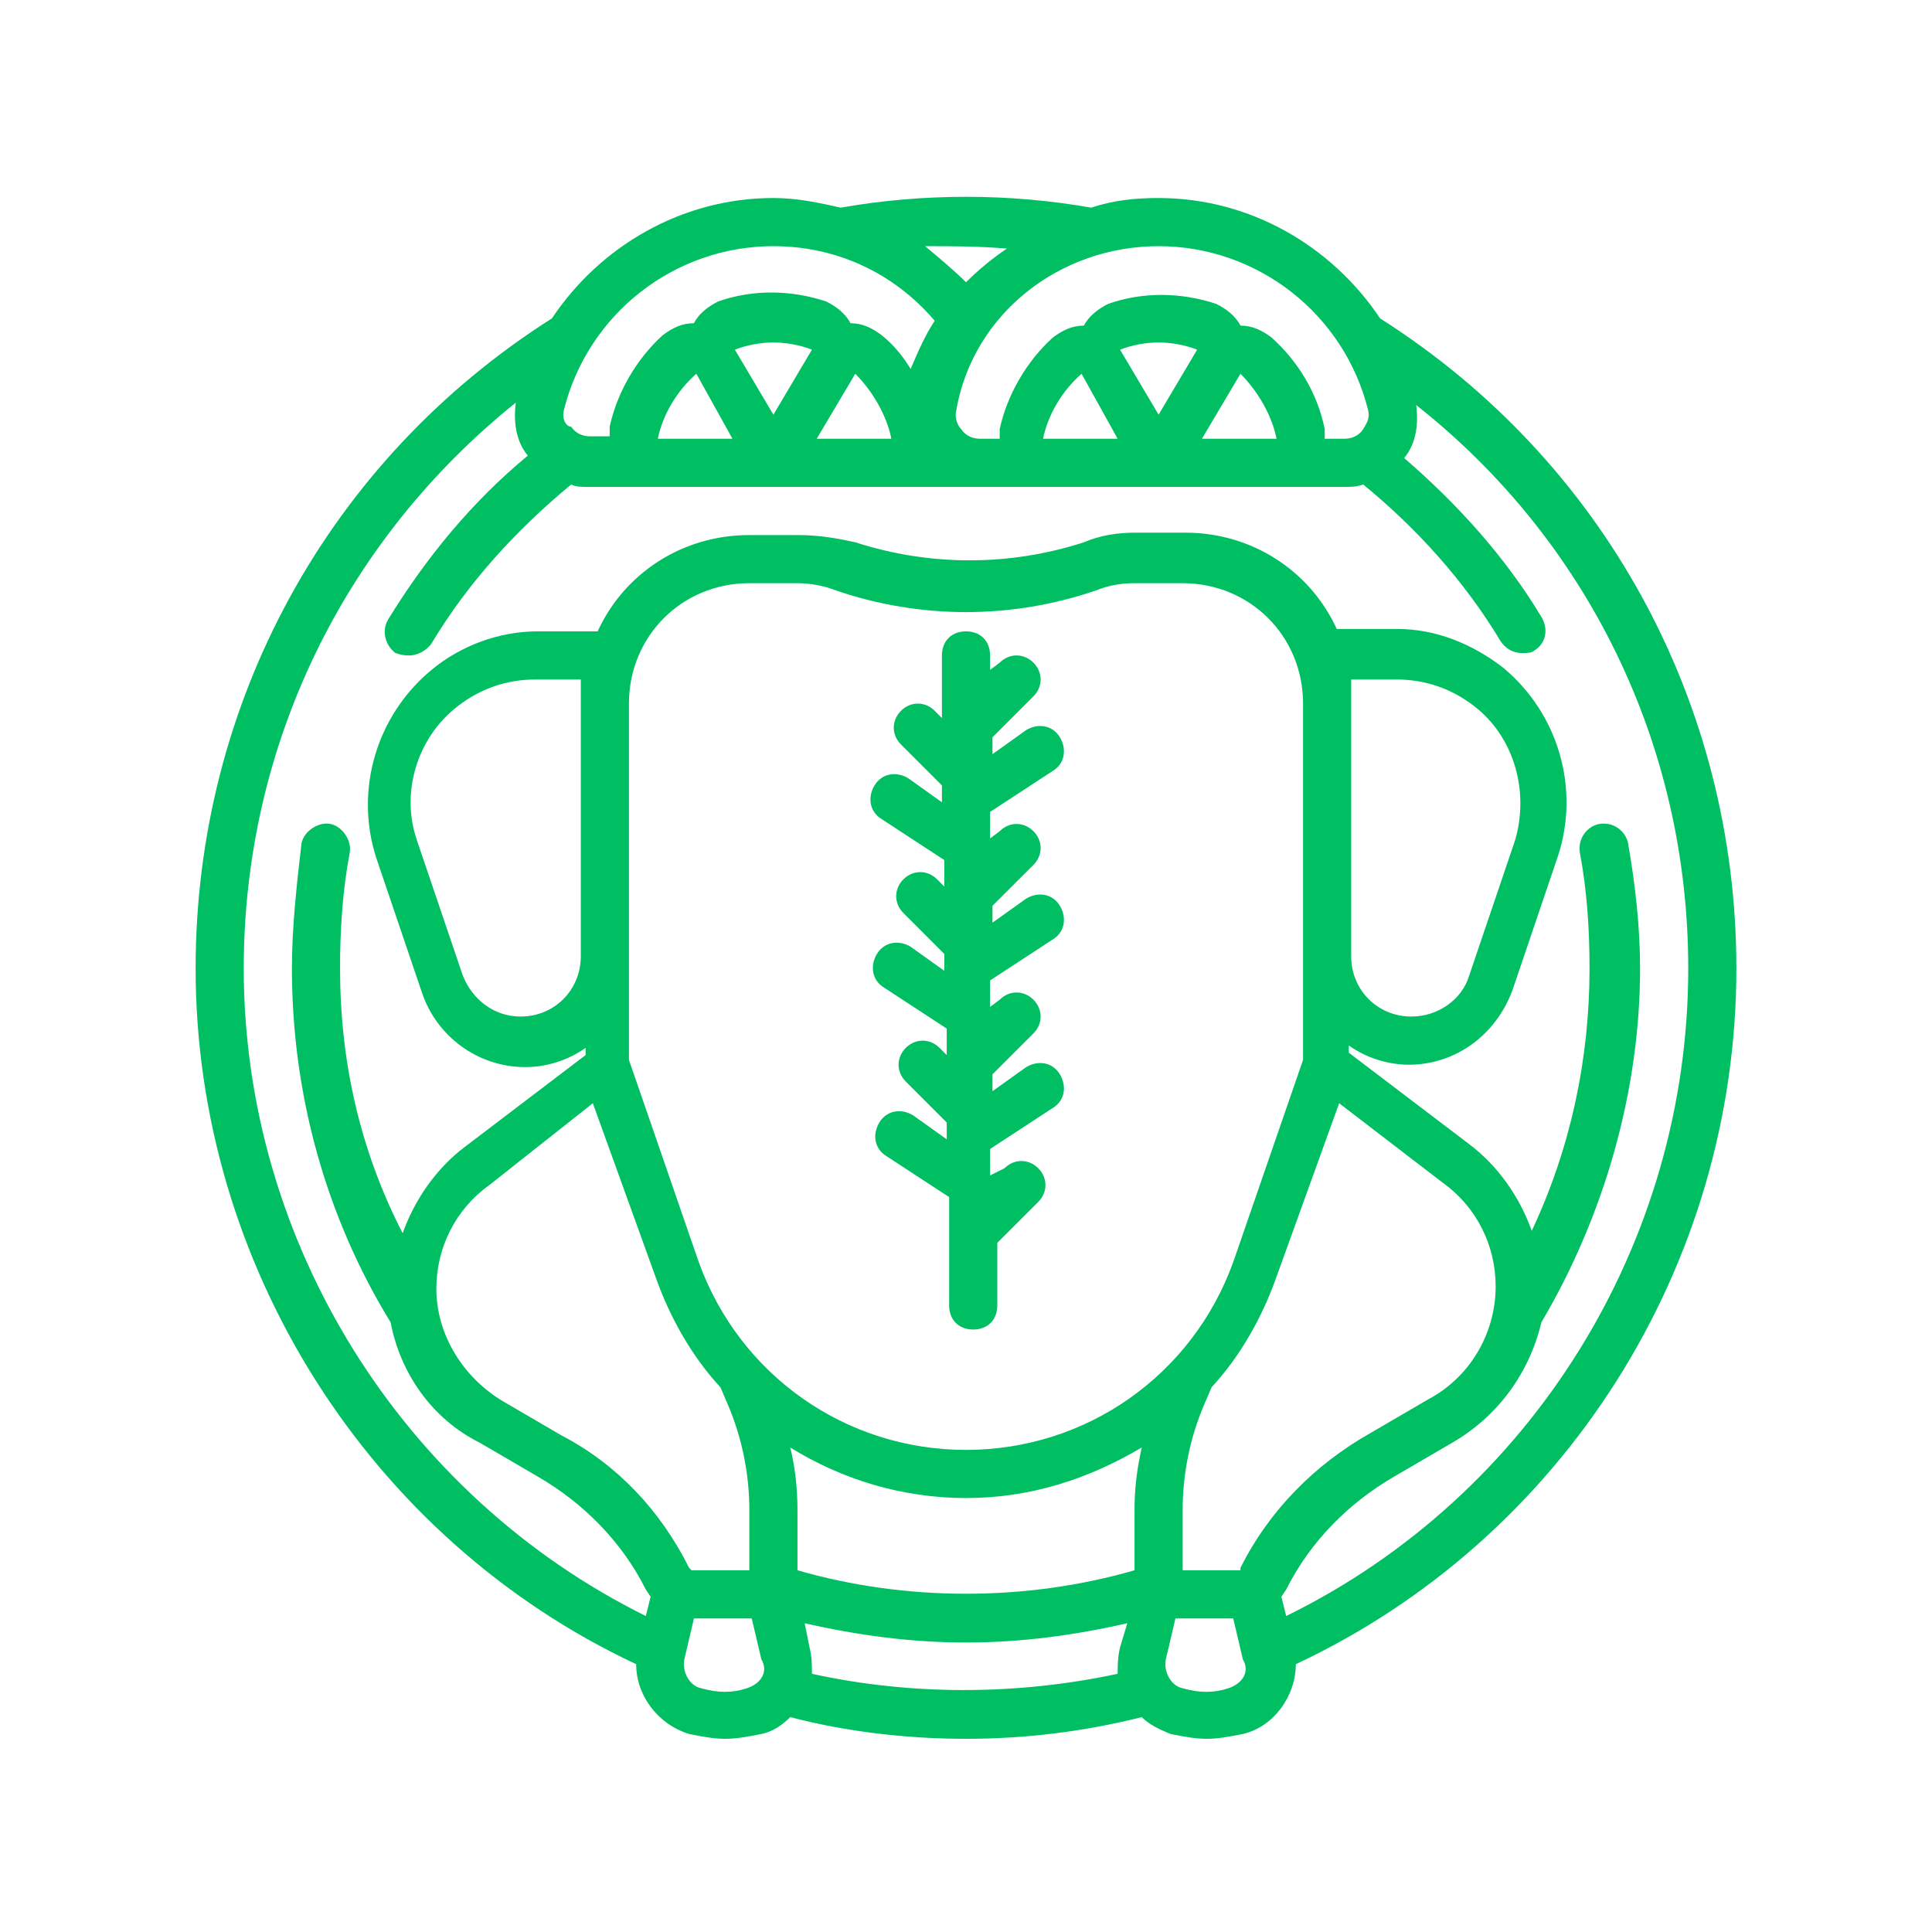 <svg xmlns="http://www.w3.org/2000/svg" xmlns:xlink="http://www.w3.org/1999/xlink" width="500" zoomAndPan="magnify" viewBox="0 0 375 375" height="500" preserveAspectRatio="xMidYMid meet" version="1.0"><defs><clipPath id="9e8f743c0f"><path d="M 37.5 38 L 337.5 38 L 337.5 337.5 L 37.5 337.5 Z M 37.5 38 " clip-rule="nonzero"/></clipPath></defs><g clip-path="url(#9e8f743c0f)"><path fill="#00bf63" d="M 267.875 61.801 C 258.527 47.781 242.641 38.434 224.883 38.434 C 220.211 38.434 216.004 38.902 211.801 40.305 C 195.91 37.5 179.09 37.5 163.199 40.305 C 158.996 39.371 154.789 38.434 150.117 38.434 C 132.359 38.434 116.473 47.781 107.125 61.801 C 63.668 89.371 37.969 136.566 37.969 187.969 C 37.969 245.445 71.613 298.715 123.48 323.016 C 123.48 329.09 127.688 334.695 133.762 336.566 C 136.098 337.031 138.434 337.5 140.77 337.5 C 143.109 337.5 145.445 337.031 147.781 336.566 C 150.117 336.098 151.984 334.695 153.387 333.293 C 164.137 336.098 175.816 337.5 187.5 337.5 C 199.184 337.5 210.398 336.098 221.613 333.293 C 223.016 334.695 224.883 335.629 227.219 336.566 C 229.555 337.031 231.891 337.5 234.23 337.5 C 236.566 337.5 238.902 337.031 241.238 336.566 C 247.312 335.164 251.52 329.09 251.52 323.016 C 303.387 298.715 337.031 245.91 337.031 187.969 C 337.031 136.566 311.332 89.371 267.875 61.801 Z M 224.883 47.781 C 244.043 47.781 260.863 60.863 265.539 79.555 C 266.004 81.426 265.07 82.359 264.602 83.293 C 263.668 84.695 262.266 85.164 260.863 85.164 L 257.125 85.164 C 257.125 84.695 257.125 83.762 257.125 83.293 C 255.723 76.285 251.984 70.211 246.848 65.539 C 244.977 64.137 243.109 63.199 240.77 63.199 C 239.836 61.332 237.969 59.93 236.098 58.996 C 229.09 56.66 221.613 56.66 215.07 58.996 C 213.199 59.93 211.332 61.332 210.398 63.199 C 208.062 63.199 206.191 64.137 204.324 65.539 C 199.184 70.211 195.445 76.754 194.043 83.293 C 194.043 83.762 194.043 84.695 194.043 85.164 L 190.305 85.164 C 188.902 85.164 187.5 84.695 186.566 83.293 C 186.098 82.828 185.164 81.426 185.629 79.555 C 188.902 60.863 205.723 47.781 224.883 47.781 Z M 247.781 85.164 L 233.293 85.164 L 240.77 72.547 C 244.043 75.816 246.848 80.492 247.781 85.164 Z M 232.359 67.875 L 224.883 80.492 L 217.406 67.875 C 219.742 66.938 222.547 66.473 224.883 66.473 C 227.219 66.473 230.023 66.938 232.359 67.875 Z M 216.938 85.164 L 202.453 85.164 C 203.387 80.492 206.191 75.816 209.93 72.547 Z M 195.445 48.246 C 192.641 50.117 189.836 52.453 187.5 54.789 C 185.164 52.453 182.359 50.117 179.555 47.781 C 184.695 47.781 189.836 47.781 195.445 48.246 Z M 109.461 79.555 C 114.137 60.863 130.957 47.781 150.117 47.781 C 162.266 47.781 173.48 52.922 181.426 62.266 C 179.555 65.07 178.152 68.34 176.754 71.613 C 175.352 69.277 173.48 66.938 171.145 65.07 C 169.277 63.668 167.406 62.734 165.07 62.734 C 164.137 60.863 162.266 59.461 160.398 58.527 C 153.387 56.191 145.91 56.191 139.371 58.527 C 137.5 59.461 135.629 60.863 134.695 62.734 C 132.359 62.734 130.492 63.668 128.621 65.07 C 123.48 69.742 119.742 76.285 118.34 82.828 C 118.34 83.293 118.34 84.23 118.34 84.695 L 114.602 84.695 C 113.199 84.695 111.801 84.23 110.863 82.828 C 109.93 82.828 108.996 81.426 109.461 79.555 Z M 173.016 85.164 L 158.527 85.164 L 166.004 72.547 C 169.277 75.816 172.078 80.492 173.016 85.164 Z M 157.594 67.875 L 150.117 80.492 L 142.641 67.875 C 144.977 66.938 147.781 66.473 150.117 66.473 C 152.453 66.473 155.258 66.938 157.594 67.875 Z M 142.172 85.164 L 127.688 85.164 C 128.621 80.492 131.426 75.816 135.164 72.547 Z M 115.07 214.137 L 127.219 247.781 C 130.023 255.723 134.23 263.199 139.836 269.277 L 141.238 272.547 C 144.043 279.09 145.445 286.098 145.445 293.109 L 145.445 304.789 L 134.23 304.789 L 133.762 304.324 C 128.152 293.109 119.742 284.23 108.996 278.621 L 97.781 272.078 C 89.836 267.406 84.695 258.996 84.695 250.117 C 84.695 242.172 88.434 234.695 94.977 230.023 Z M 112.734 185.629 C 112.734 192.172 107.594 197.312 101.051 197.312 C 95.91 197.312 91.707 194.043 89.836 189.371 L 80.957 163.199 C 77.688 153.855 80.957 143.109 88.902 137.031 C 93.109 133.762 98.246 131.891 103.855 131.891 L 112.734 131.891 Z M 144.977 327.688 C 142.172 328.621 139.371 328.621 136.098 327.688 C 133.762 327.219 132.359 324.414 132.828 322.078 L 134.695 314.137 L 145.91 314.137 L 147.781 322.078 C 149.184 324.414 147.781 326.754 144.977 327.688 Z M 217.406 319.742 C 216.938 321.613 216.938 323.48 216.938 324.883 C 197.312 329.09 176.754 329.09 157.594 324.883 C 157.594 323.016 157.594 321.613 157.125 319.742 L 156.191 315.07 C 166.473 317.406 176.754 318.809 187.5 318.809 C 198.246 318.809 208.527 317.406 218.809 315.07 Z M 220.211 293.109 L 220.211 304.789 C 199.184 310.863 175.816 310.863 154.789 304.789 L 154.789 293.109 C 154.789 288.902 154.324 284.695 153.387 280.957 C 163.199 287.031 174.883 290.77 187.5 290.77 C 200.117 290.77 211.332 287.031 221.613 280.957 C 220.676 285.164 220.211 288.902 220.211 293.109 Z M 187.5 281.426 C 164.137 281.426 143.574 266.938 135.629 244.977 L 122.078 205.723 L 122.078 136.566 C 122.078 123.48 132.359 113.199 145.445 113.199 L 154.789 113.199 C 157.125 113.199 159.93 113.668 162.266 114.602 C 178.621 120.211 196.379 120.211 212.734 114.602 C 215.07 113.668 217.406 113.199 220.211 113.199 L 229.555 113.199 C 242.641 113.199 252.922 123.48 252.922 136.566 L 252.922 205.723 L 239.367 244.977 C 231.426 266.938 210.863 281.426 187.5 281.426 Z M 238.434 327.688 C 235.629 328.621 232.828 328.621 229.555 327.688 C 227.219 327.219 225.816 324.414 226.285 322.078 L 228.152 314.137 L 239.371 314.137 L 241.238 322.078 C 242.641 324.414 241.238 326.754 238.434 327.688 Z M 240.77 304.324 L 240.77 304.789 L 229.555 304.789 L 229.555 293.109 C 229.555 286.098 230.957 279.09 233.762 272.547 L 235.164 269.277 C 240.77 263.199 244.977 255.723 247.781 247.781 L 259.93 214.137 L 280.023 229.555 C 286.566 234.23 290.305 241.707 290.305 249.648 C 290.305 258.996 285.164 267.406 277.219 271.613 L 266.004 278.152 C 255.258 284.23 246.379 293.109 240.77 304.324 Z M 249.648 313.668 L 248.715 309.93 L 249.648 308.527 C 254.324 299.184 261.801 291.707 270.676 286.566 L 281.891 280.023 C 290.77 274.883 296.848 266.473 299.184 256.66 C 311.332 236.098 318.34 211.801 318.34 187.969 C 318.34 180.023 317.406 171.613 316.004 163.668 C 315.539 161.332 313.199 159.461 310.398 159.93 C 308.062 160.398 306.191 162.734 306.66 165.539 C 308.062 173.016 308.527 180.492 308.527 187.969 C 308.527 205.723 304.789 223.016 297.312 238.902 C 294.977 232.359 290.77 226.285 285.164 222.078 L 261.801 204.324 L 261.801 202.922 C 265.07 205.258 269.277 206.66 273.48 206.66 C 282.359 206.66 290.305 201.051 293.574 192.172 L 302.453 166.004 C 306.66 152.922 302.453 138.434 291.707 129.555 C 285.629 124.883 278.621 122.078 271.145 122.078 L 259.461 122.078 C 254.324 110.863 243.109 103.387 230.023 103.387 L 220.676 103.387 C 216.938 103.387 213.668 103.855 210.398 105.258 C 195.91 109.93 180.492 109.93 166.004 105.258 C 161.801 104.324 158.527 103.855 154.789 103.855 L 145.445 103.855 C 132.359 103.855 121.145 111.332 116.004 122.547 L 104.324 122.547 C 96.848 122.547 89.371 125.352 83.762 130.023 C 73.016 138.902 68.809 153.387 73.016 166.473 L 81.891 192.641 C 84.695 201.051 92.641 207.125 101.984 207.125 C 106.191 207.125 110.398 205.723 113.668 203.387 L 113.668 204.789 L 90.305 222.547 C 84.695 226.754 80.492 232.828 78.152 239.367 C 69.742 223.016 66.004 205.723 66.004 187.969 C 66.004 180.492 66.473 173.016 67.875 165.539 C 68.34 163.199 66.473 160.398 64.137 159.93 C 61.801 159.461 58.996 161.332 58.527 163.668 C 57.594 171.613 56.66 180.023 56.66 187.969 C 56.66 212.266 63.199 236.098 75.816 256.66 C 77.688 266.473 83.762 275.352 93.109 280.023 L 104.324 286.566 C 113.199 291.707 120.676 299.184 125.352 308.527 L 126.285 309.93 L 125.352 313.668 C 78.152 290.305 47.312 241.238 47.312 187.969 C 47.312 144.508 66.938 104.789 100.117 78.152 C 99.648 81.891 100.117 85.629 102.453 88.434 C 91.707 97.312 82.828 108.062 75.352 120.211 C 73.949 122.547 74.883 125.352 76.754 126.754 C 78.152 127.219 78.621 127.219 79.555 127.219 C 80.957 127.219 82.828 126.285 83.762 124.883 C 90.77 113.199 100.117 102.922 110.863 94.043 C 111.801 94.508 112.734 94.508 114.137 94.508 L 260.863 94.508 C 262.266 94.508 263.199 94.508 264.602 94.043 C 274.883 102.453 284.23 112.734 291.238 124.414 C 292.172 125.816 293.574 126.754 295.445 126.754 C 296.379 126.754 297.312 126.754 297.781 126.285 C 300.117 124.883 300.586 122.078 299.184 119.742 C 292.172 108.062 282.828 97.781 272.547 88.902 C 274.883 86.098 275.352 82.359 274.883 78.621 C 308.062 104.789 327.688 144.508 327.688 187.969 C 327.688 241.238 297.312 290.305 249.648 313.668 Z M 262.266 185.629 L 262.266 131.891 L 271.145 131.891 C 276.754 131.891 281.891 133.762 286.098 137.031 C 294.043 143.109 296.848 153.855 294.043 163.199 L 285.164 189.371 C 283.762 194.043 279.09 197.312 273.949 197.312 C 267.406 197.312 262.266 192.172 262.266 185.629 Z M 262.266 185.629 " fill-opacity="1" fill-rule="nonzero"/></g><path fill="#00bf63" d="M 204.324 149.648 C 206.66 148.246 207.125 145.445 205.723 143.109 C 204.324 140.77 201.52 140.305 199.184 141.707 L 192.641 146.379 L 192.641 143.109 L 200.586 135.164 C 202.453 133.293 202.453 130.492 200.586 128.621 C 198.715 126.754 195.91 126.754 194.043 128.621 L 192.172 130.023 L 192.172 127.219 C 192.172 124.414 190.305 122.547 187.5 122.547 C 184.695 122.547 182.828 124.414 182.828 127.219 L 182.828 139.371 L 181.426 137.969 C 179.555 136.098 176.754 136.098 174.883 137.969 C 173.016 139.836 173.016 142.641 174.883 144.508 L 182.828 152.453 L 182.828 155.723 L 176.285 151.051 C 173.949 149.648 171.145 150.117 169.742 152.453 C 168.34 154.789 168.809 157.594 171.145 158.996 L 183.293 166.938 L 183.293 172.078 L 181.891 170.676 C 180.023 168.809 177.219 168.809 175.352 170.676 C 173.48 172.547 173.48 175.352 175.352 177.219 L 183.293 185.164 L 183.293 188.434 L 176.754 183.762 C 174.414 182.359 171.613 182.828 170.211 185.164 C 168.809 187.5 169.277 190.305 171.613 191.707 L 183.762 199.648 L 183.762 204.789 L 182.359 203.387 C 180.492 201.52 177.688 201.52 175.816 203.387 C 173.949 205.258 173.949 208.062 175.816 209.93 L 183.762 217.875 L 183.762 221.145 L 177.219 216.473 C 174.883 215.07 172.078 215.539 170.676 217.875 C 169.277 220.211 169.742 223.016 172.078 224.414 L 184.23 232.359 L 184.23 253.387 C 184.23 256.191 186.098 258.062 188.902 258.062 C 191.707 258.062 193.574 256.191 193.574 253.387 L 193.574 241.238 L 201.52 233.293 C 203.387 231.426 203.387 228.621 201.52 226.754 C 199.648 224.883 196.848 224.883 194.977 226.754 L 192.172 228.152 L 192.172 223.016 L 204.324 215.07 C 206.66 213.668 207.125 210.863 205.723 208.527 C 204.324 206.191 201.52 205.723 199.184 207.125 L 192.641 211.801 L 192.641 208.527 L 200.586 200.586 C 202.453 198.715 202.453 195.91 200.586 194.043 C 198.715 192.172 195.91 192.172 194.043 194.043 L 192.172 195.445 L 192.172 190.305 L 204.324 182.359 C 206.66 180.957 207.125 178.152 205.723 175.816 C 204.324 173.48 201.52 173.016 199.184 174.414 L 192.641 179.09 L 192.641 175.816 L 200.586 167.875 C 202.453 166.004 202.453 163.199 200.586 161.332 C 198.715 159.461 195.91 159.461 194.043 161.332 L 192.172 162.734 L 192.172 157.594 Z M 204.324 149.648 " fill-opacity="1" fill-rule="nonzero"/></svg>